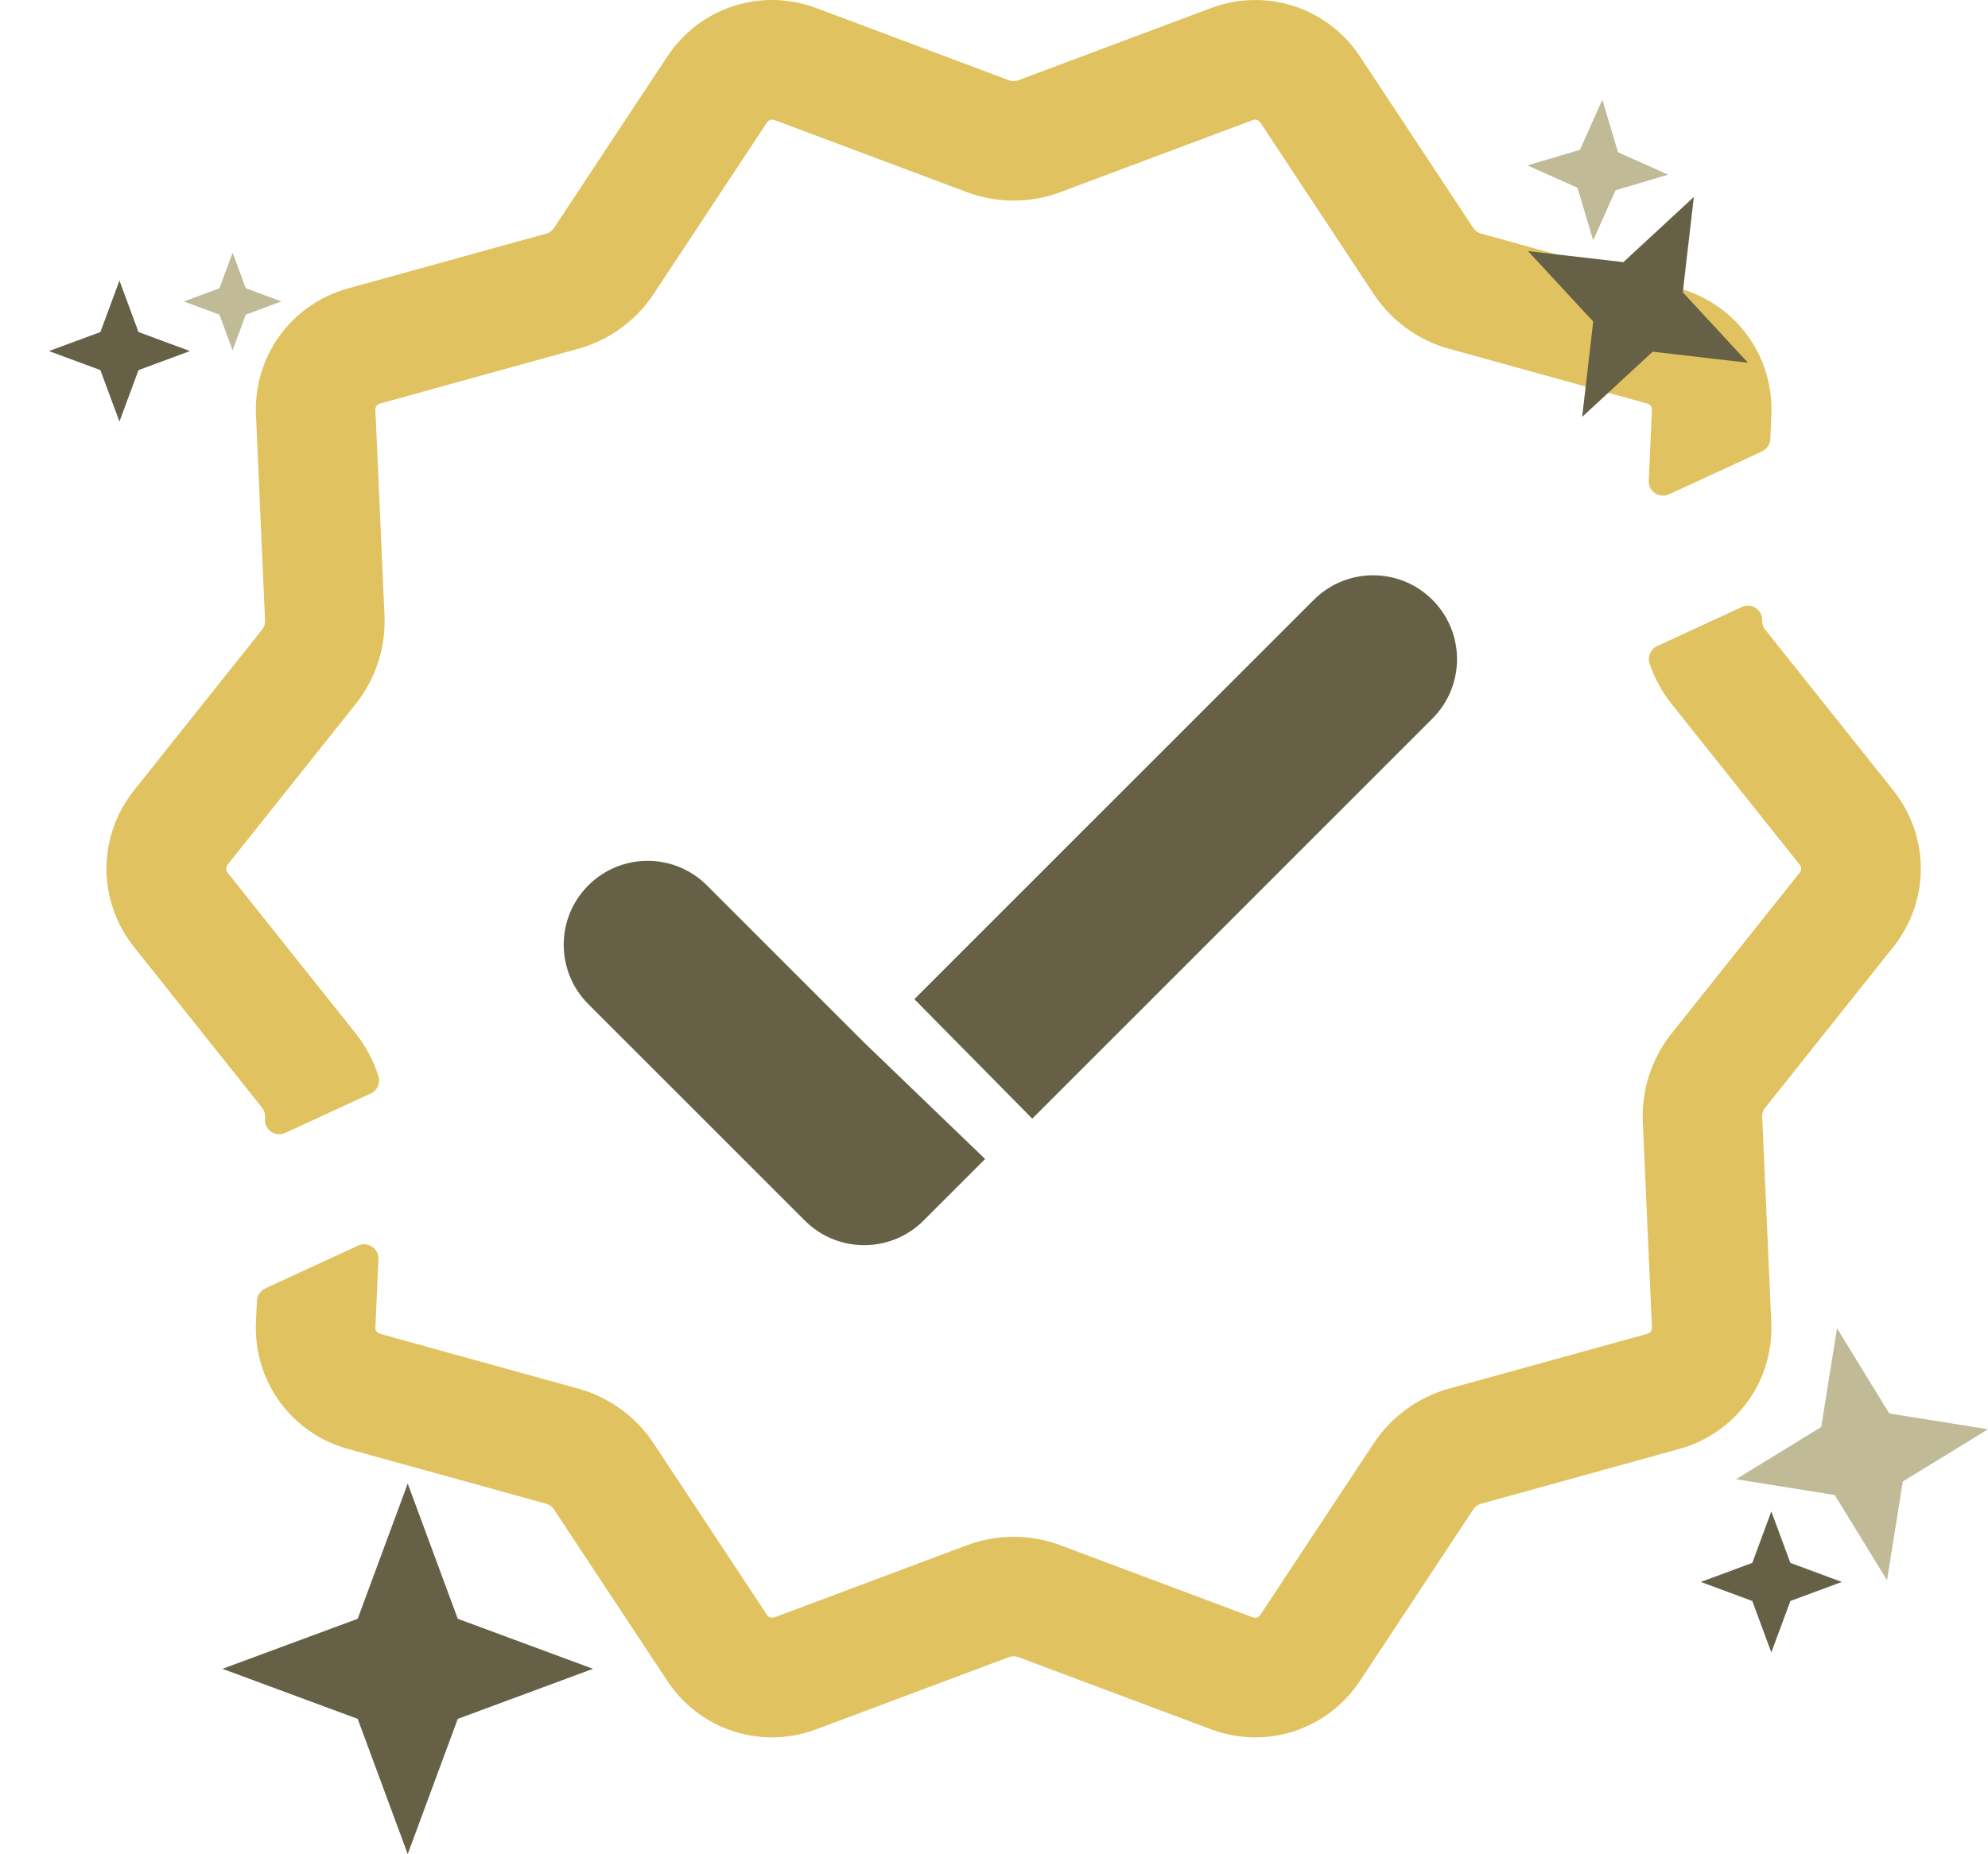 <?xml version="1.0" encoding="UTF-8"?><svg id="Ebene_2" xmlns="http://www.w3.org/2000/svg" viewBox="0 0 837.86 781.59"><defs><style>.cls-1{fill:none;}.cls-2{fill:#c0ba97;}.cls-3{fill:#e1c260;}.cls-4{fill:#666146;}</style></defs><g id="Ebene_1-2"><path class="cls-4" d="M415.19,488.58l-25.96,25.96c-6.91,6.91-15.96,10.36-25.01,10.36s-18.1-3.45-25.01-10.36l-91.27-91.27c-13.81-13.81-13.81-36.2,0-50.02s36.2-13.81,50.02,0l66.26,66.26"/><path class="cls-4" d="M385.37,421.2l168.33-168.33c13.81-13.81,36.2-13.81,50.02,0,13.81,13.81,13.81,36.2,0,50.02l-168.67,168.67"/><path class="cls-3" d="M797.92,399.24c15.49-19.46,15.49-46.63,0-66.08l-54.01-67.79c-.85-1.06-1.28-2.4-1.22-3.76h0c.2-4.51-4.45-7.63-8.55-5.74l-35.71,16.48c-2.82,1.3-4.16,4.53-3.16,7.48,2.06,6.09,5.17,11.83,9.25,16.93l54,67.78c.77.98.77,2.34,0,3.31l-54,67.78c-8.44,10.59-12.75,23.87-12.15,37.39l3.85,86.58c.05,1.24-.75,2.34-1.95,2.67l-83.53,23.1c-13.05,3.61-24.34,11.82-31.8,23.11l-47.78,72.3c-.68,1.04-1.98,1.46-3.14,1.02l-81.16-30.41c-12.67-4.75-26.64-4.75-39.31,0l-81.15,30.41c-1.17.44-2.46.02-3.15-1.02l-47.77-72.3c-7.47-11.29-18.76-19.5-31.81-23.11l-83.53-23.1c-1.2-.33-2-1.43-1.94-2.67l1.28-28.78c.2-4.51-4.45-7.63-8.55-5.74l-39.16,18.07c-2.05.95-3.4,2.95-3.5,5.21l-.4,9c-1.11,24.85,14.87,46.84,38.84,53.46l83.53,23.1c1.31.36,2.45,1.19,3.2,2.33l47.78,72.3c10.08,15.26,26.73,23.84,44.09,23.84,6.25,0,12.59-1.11,18.76-3.42l81.15-30.41c1.28-.48,2.68-.48,3.96,0l81.15,30.41c23.29,8.73,49.13.33,62.85-20.42l47.78-72.3c.75-1.14,1.88-1.97,3.2-2.33l83.53-23.1c23.97-6.62,39.94-28.61,38.84-53.46l-3.85-86.58c-.06-1.36.38-2.69,1.22-3.76l54.01-67.78ZM707.7,121.57l-83.53-23.1c-1.32-.36-2.45-1.18-3.21-2.32l-47.77-72.31c-13.71-20.75-39.56-29.14-62.85-20.42l-81.15,30.41c-1.28.48-2.69.48-3.96,0L344.08,3.42c-23.29-8.73-49.14-.33-62.85,20.42l-47.78,72.31c-.75,1.14-1.89,1.96-3.2,2.32l-83.53,23.1c-23.97,6.63-39.95,28.61-38.84,53.46l3.84,86.58c.06,1.36-.37,2.7-1.22,3.76l-54,67.79c-15.5,19.45-15.5,46.62,0,66.08l54,67.78c.85,1.07,1.28,2.4,1.22,3.76l-.05,1.07c-.2,4.51,4.45,7.63,8.55,5.74l36.05-16.64c2.73-1.26,4.15-4.35,3.25-7.21-2.05-6.52-5.29-12.66-9.62-18.1l-54-67.78c-.78-.97-.78-2.33,0-3.31l54-67.78c8.43-10.59,12.75-23.86,12.15-37.39l-3.85-86.57c-.06-1.25.74-2.35,1.94-2.68l83.53-23.1c13.05-3.6,24.34-11.81,31.81-23.1l47.77-72.31c.51-.76,1.34-1.19,2.21-1.19.31,0,.63.05.94.17l81.15,30.41c12.68,4.75,26.64,4.75,39.31,0l81.16-30.41c1.16-.44,2.46-.02,3.14,1.02l47.78,72.31c7.46,11.29,18.75,19.5,31.8,23.1l83.53,23.1c1.2.33,2,1.43,1.95,2.68l-1.33,29.83c-.2,4.51,4.45,7.63,8.55,5.74l39.16-18.07c2.05-.94,3.4-2.95,3.5-5.21l.45-10.06c1.1-24.85-14.87-46.83-38.84-53.46Z"/><line class="cls-1" x1=".08" y1="560.01" y2="560.04"/></g><g id="Ebene_2-2"><polygon class="cls-4" points="171.84 625.4 192.93 682.4 249.93 703.49 192.93 724.59 171.84 781.59 150.75 724.59 93.75 703.49 150.75 682.4 171.84 625.4"/><polygon class="cls-4" points="746.54 637.15 754.57 658.84 776.26 666.87 754.57 674.9 746.54 696.59 738.52 674.9 716.83 666.87 738.52 658.84 746.54 637.15"/><polygon class="cls-2" points="774.23 559.95 796.26 595.86 837.86 602.51 801.95 624.53 795.3 666.13 773.27 630.22 731.67 623.57 767.58 601.55 774.23 559.95"/><polygon class="cls-4" points="50.34 118.28 58.37 139.97 80.06 147.99 58.37 156.02 50.34 177.71 42.31 156.02 20.62 147.99 42.31 139.97 50.34 118.28"/><polygon class="cls-2" points="98.04 106.51 103.59 121.52 118.6 127.07 103.59 132.63 98.04 147.64 92.48 132.63 77.47 127.07 92.48 121.52 98.04 106.51"/><polygon class="cls-2" points="671.45 101.33 664.86 79.16 643.74 69.73 665.91 63.14 675.33 42.02 681.92 64.19 703.04 73.62 680.87 80.21 671.45 101.33"/><polygon class="cls-4" points="666.81 175.75 671.47 135.55 643.99 105.85 684.19 110.5 713.89 83.02 709.23 123.22 736.71 152.92 696.52 148.26 666.81 175.75"/></g></svg>